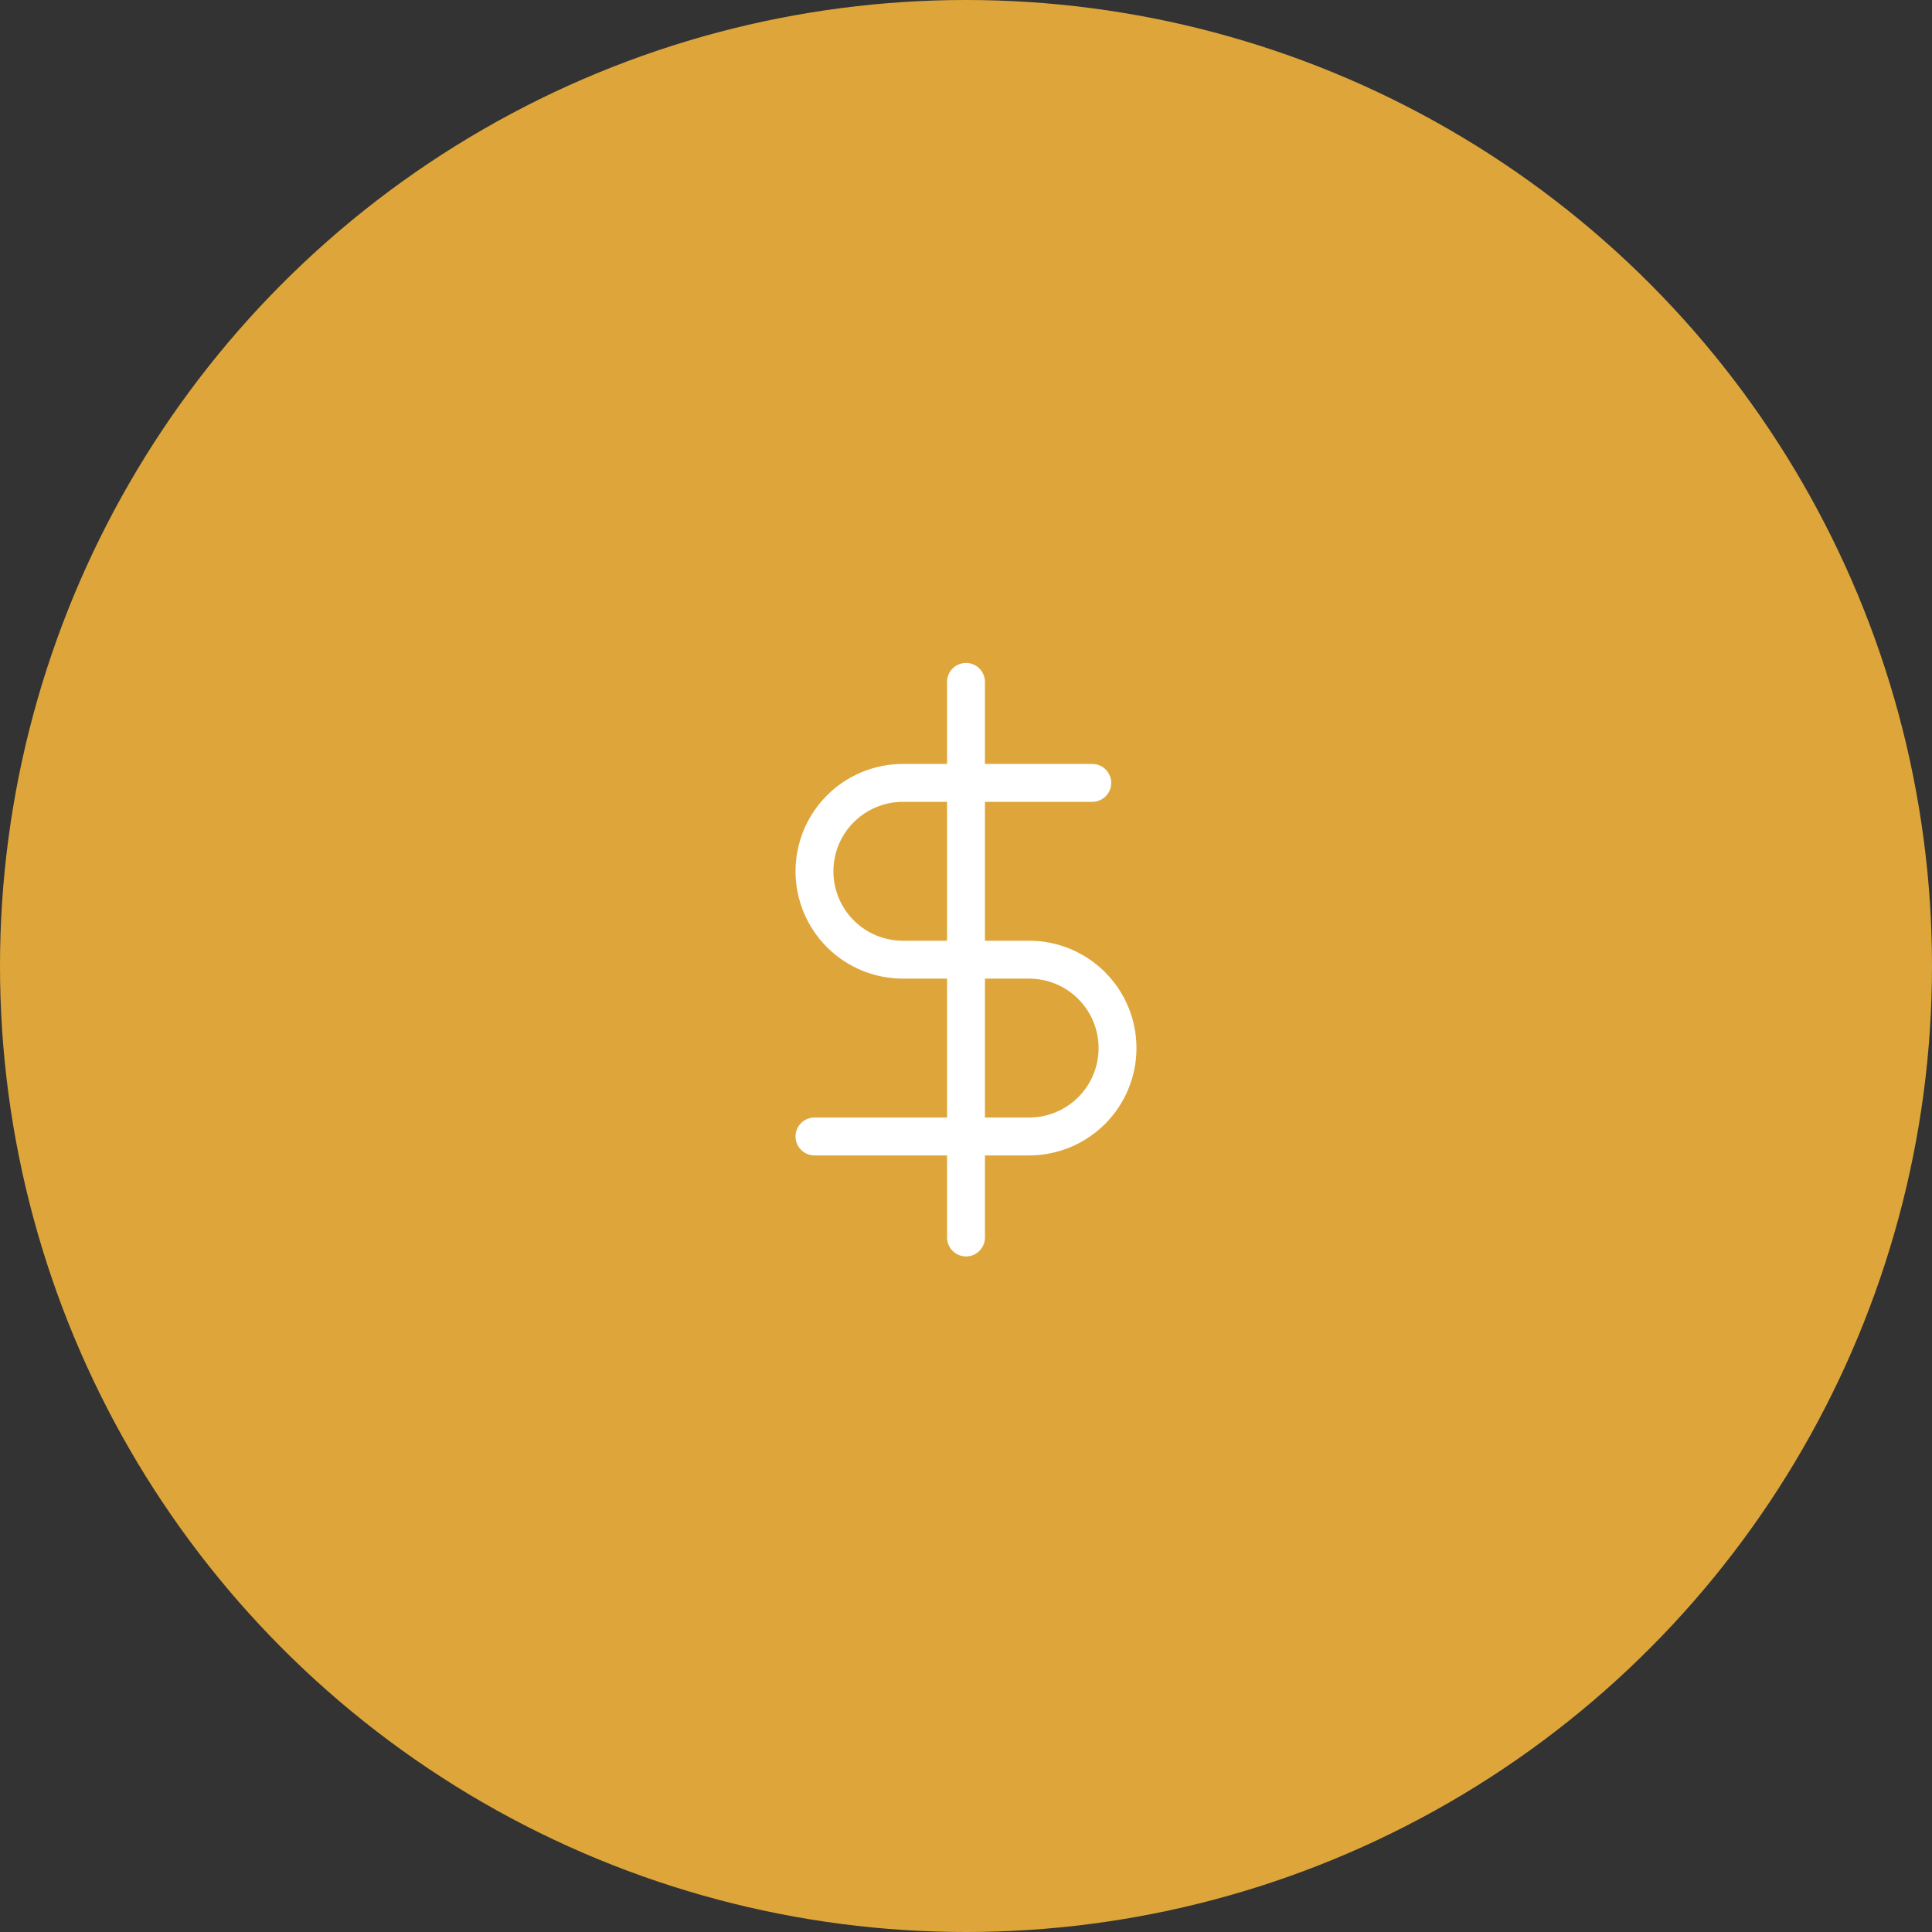 <svg width="102" height="102" viewBox="0 0 102 102" fill="none" xmlns="http://www.w3.org/2000/svg">
<rect x="0" y="0" width="102" height="102" fill="#333333" stroke="none"/>
<circle cx="51" cy="51" r="51" fill="#DEA63A"/>
<path d="M51 36V65.333" stroke="white" stroke-width="2" stroke-linecap="round" stroke-linejoin="round"/>
<path d="M57.667 41.333H47.667C46.429 41.333 45.242 41.825 44.367 42.7C43.492 43.575 43 44.762 43 46C43 47.237 43.492 48.424 44.367 49.3C45.242 50.175 46.429 50.666 47.667 50.666H54.333C55.571 50.666 56.758 51.158 57.633 52.033C58.508 52.908 59 54.095 59 55.333C59 56.571 58.508 57.758 57.633 58.633C56.758 59.508 55.571 60 54.333 60H43" stroke="white" stroke-width="2" stroke-linecap="round" stroke-linejoin="round"/>
</svg>
